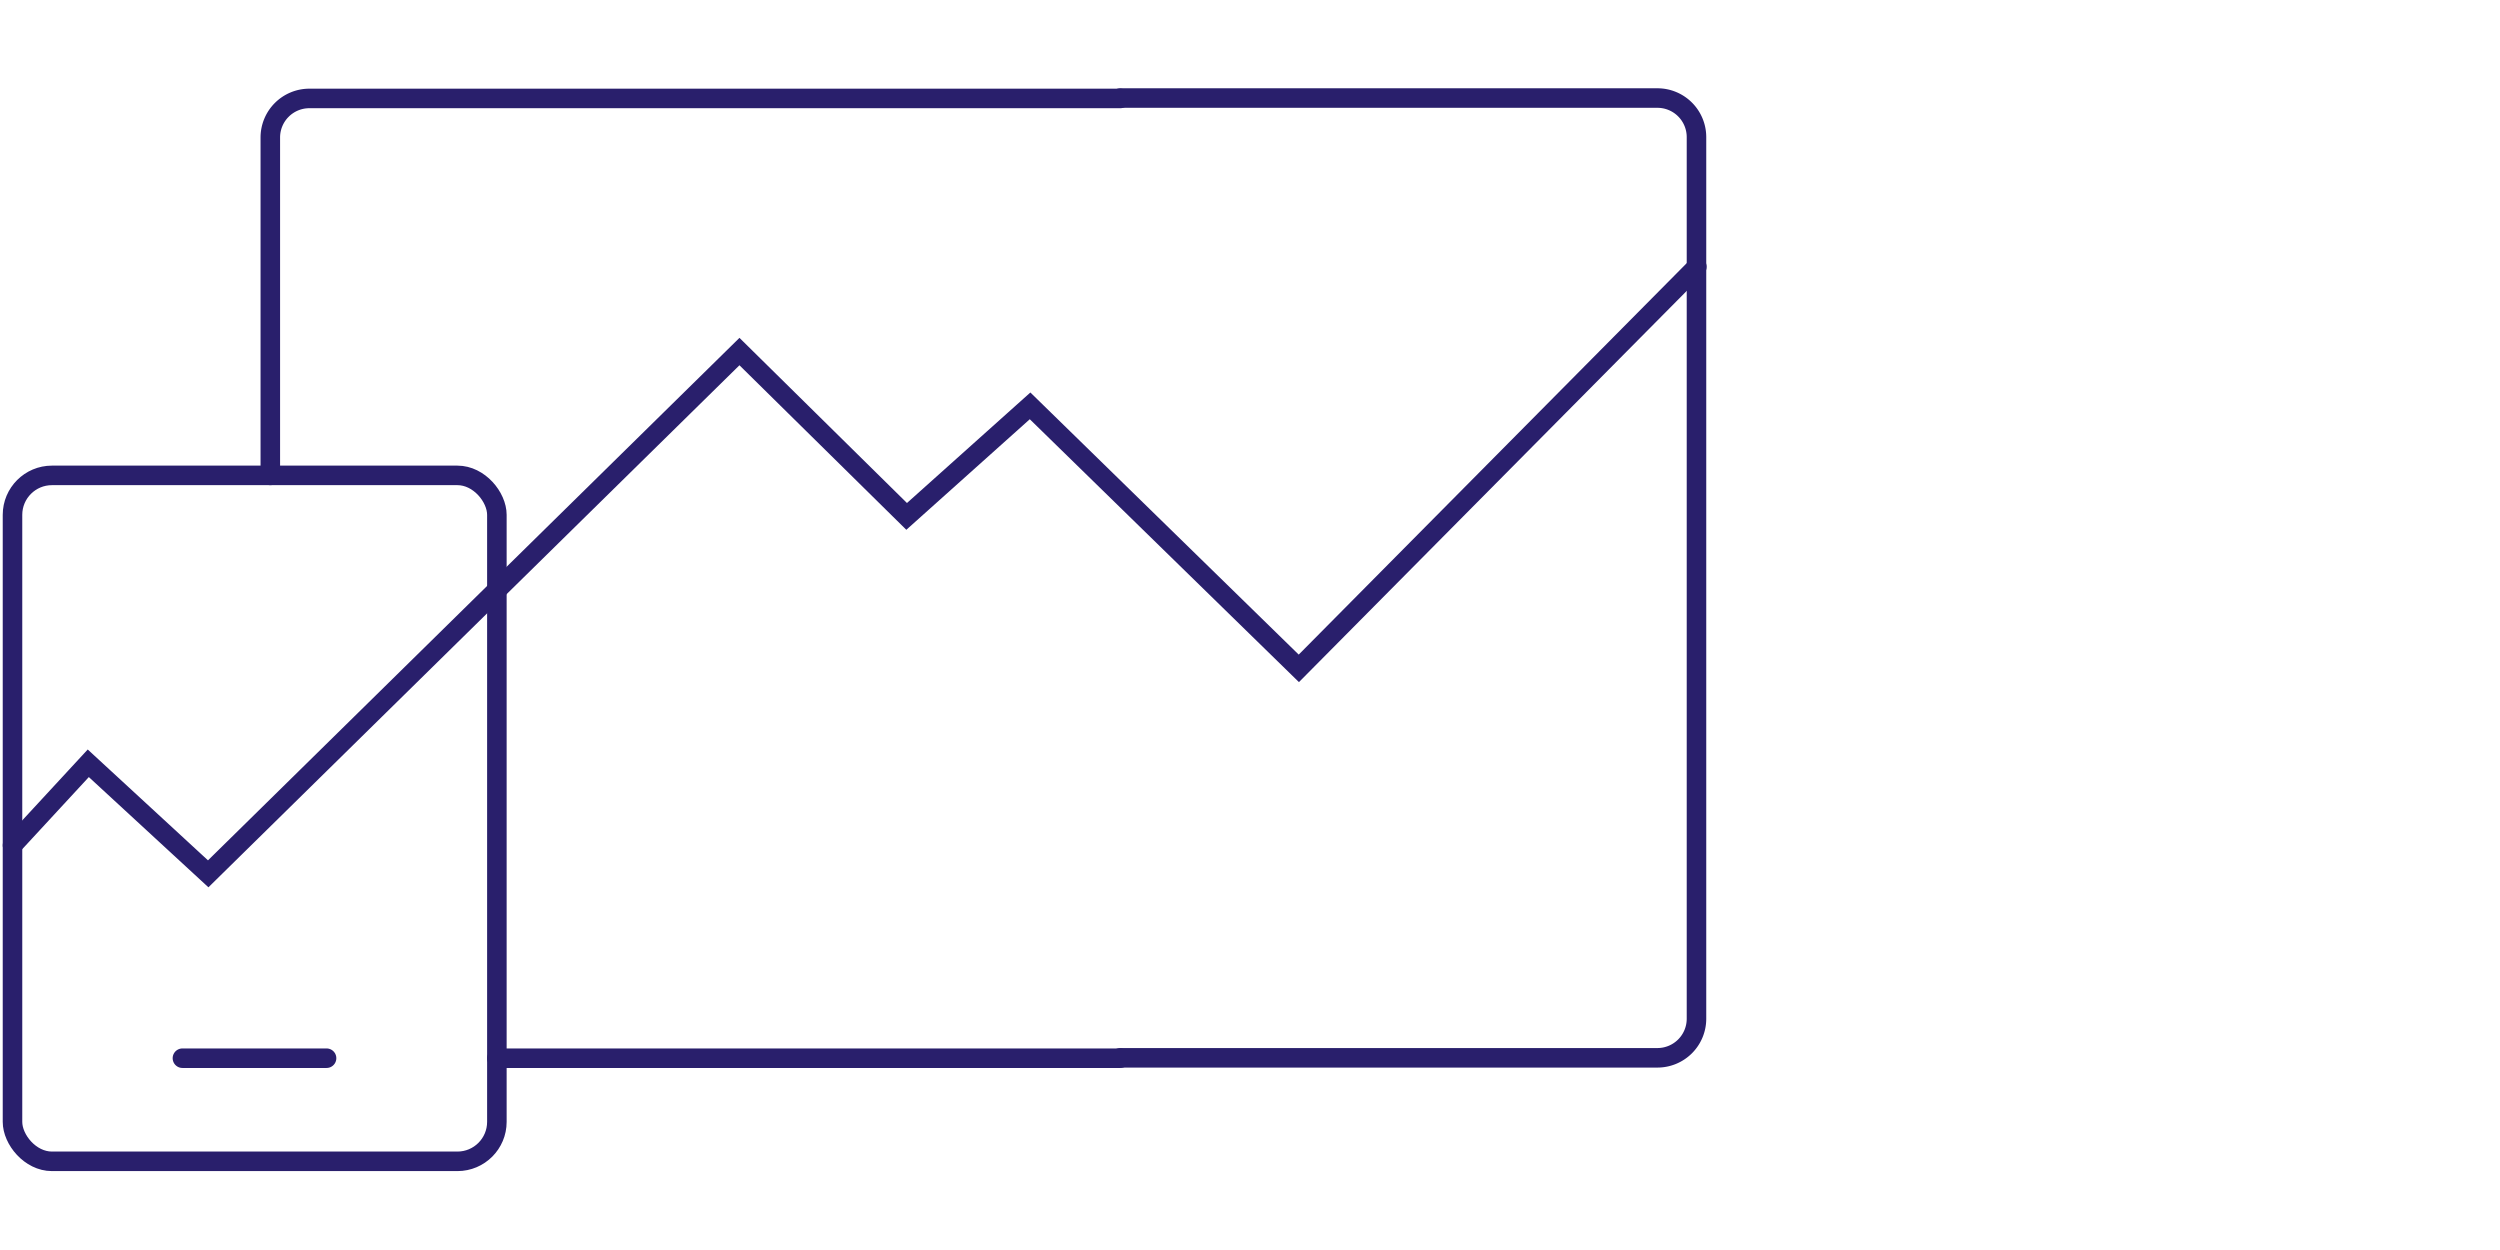 <svg id="Layer_1" data-name="Layer 1" xmlns="http://www.w3.org/2000/svg" viewBox="0 0 64 32">
  <title>Devices</title>
  <path d="M6.92,12.17V3.52a1,1,0,0,1,1-1H28.68" fill="none" stroke="#291f6c" stroke-linecap="round" stroke-miterlimit="10" stroke-width="0.5"/>
  <line x1="28.68" y1="27.09" x2="12.72" y2="27.09" fill="none" stroke="#291f6c" stroke-linecap="round" stroke-miterlimit="10" stroke-width="0.5"/>
  <rect x="0.32" y="12.17" width="12.4" height="17.56" rx="1.01" fill="none" stroke="#291f6c" stroke-linecap="round" stroke-miterlimit="10" stroke-width="0.5"/>
  <path d="M28.68,2.51H42.43a1,1,0,0,1,1,1V26.08a1,1,0,0,1-1,1H28.68" fill="none" stroke="#291f6c" stroke-linecap="round" stroke-miterlimit="10" stroke-width="0.5"/>
  <line x1="4.67" y1="27.09" x2="8.36" y2="27.09" fill="none" stroke="#291f6c" stroke-linecap="round" stroke-miterlimit="10" stroke-width="0.5"/>
  <polyline points="0.32 21.64 2.26 19.54 5.33 22.37 18.93 9 23.21 13.22 26.37 10.39 33.25 17.11 43.44 6.83" fill="none" stroke="#291f6c" stroke-linecap="round" stroke-miterlimit="10" stroke-width="0.5"/>
</svg>

